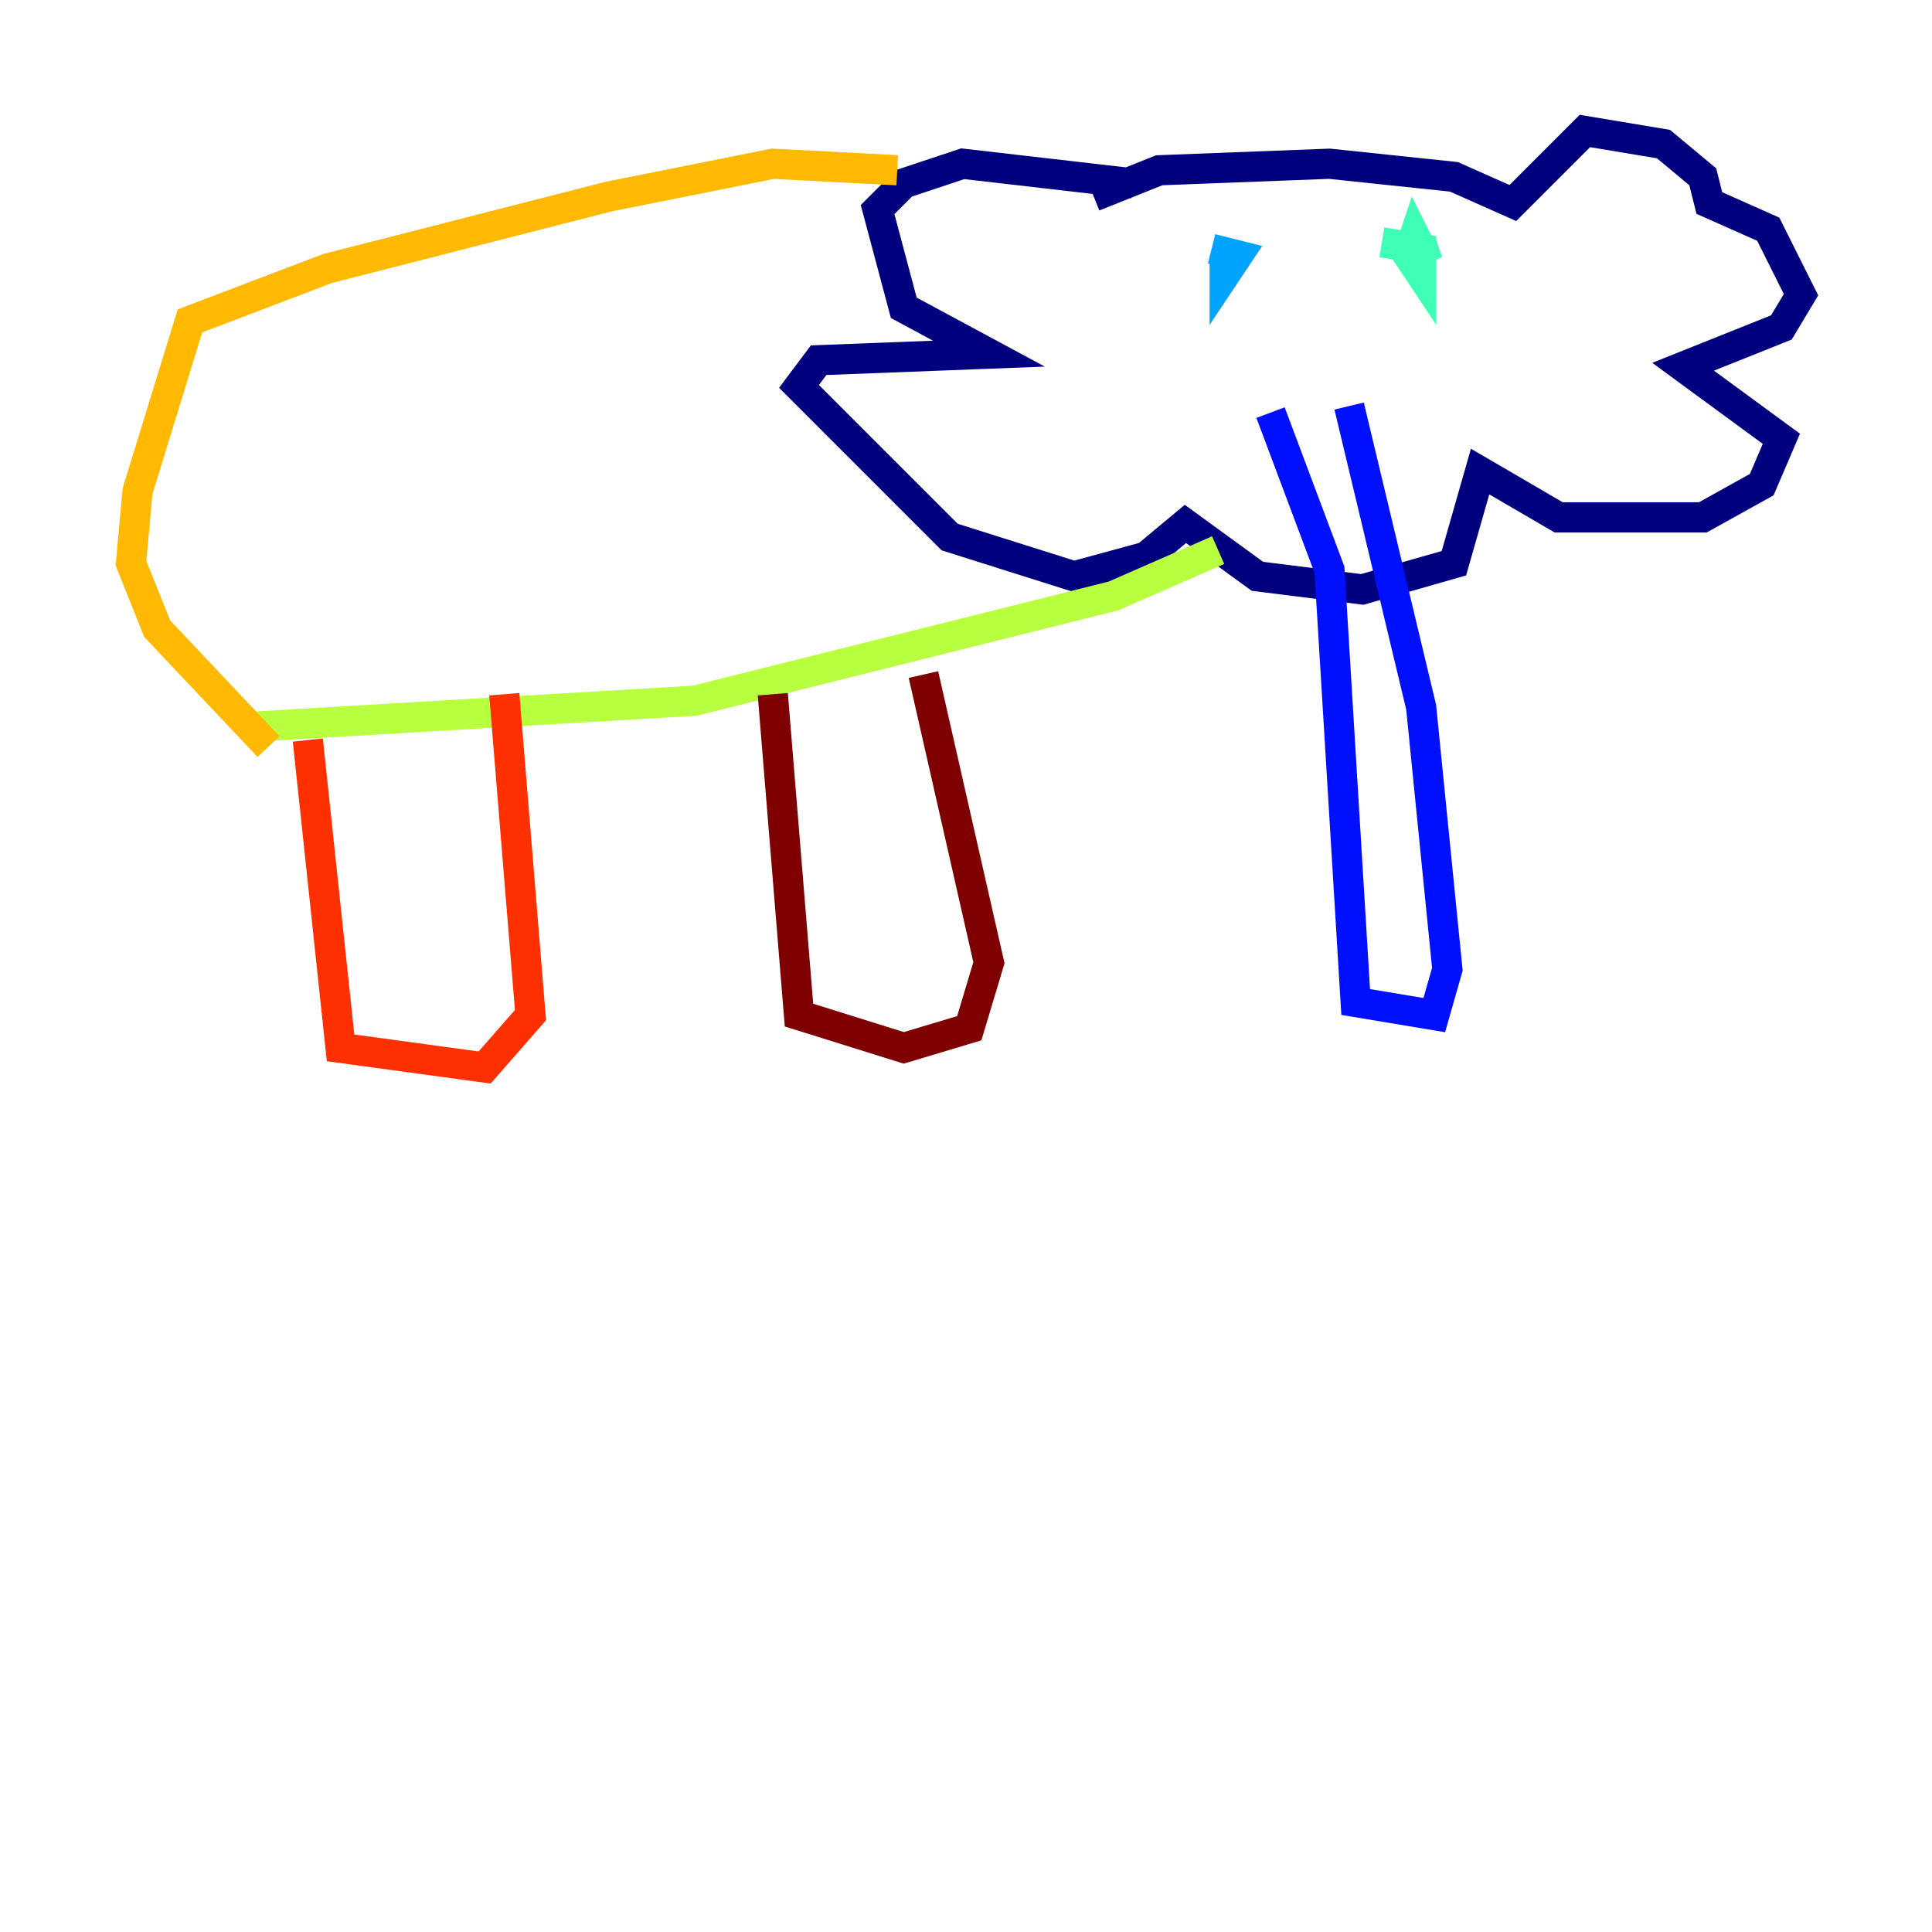 <?xml version="1.0" encoding="utf-8" ?>
<svg baseProfile="tiny" height="128" version="1.2" viewBox="0,0,128,128" width="128" xmlns="http://www.w3.org/2000/svg" xmlns:ev="http://www.w3.org/2001/xml-events" xmlns:xlink="http://www.w3.org/1999/xlink"><defs /><polyline fill="none" points="75.064,12.149 63.783,10.848 59.878,12.149 58.142,13.885 59.878,20.393 65.519,23.43 54.237,23.864 52.936,25.6 62.915,35.58 71.159,38.183 75.932,36.881 78.536,34.712 83.308,38.183 90.251,39.051 96.325,37.315 98.061,31.241 103.268,34.278 112.814,34.278 116.719,32.108 118.02,29.071 111.512,24.298 118.02,21.695 119.322,19.525 117.153,15.186 113.248,13.451 112.814,11.715 110.21,9.546 105.003,8.678 100.231,13.451 96.325,11.715 88.081,10.848 76.8,11.281 72.461,13.017" stroke="#00007f" stroke-width="2" /><polyline fill="none" points="84.176,27.336 88.081,37.749 89.817,66.386 95.024,67.254 95.891,64.217 94.156,46.861 89.383,26.902" stroke="#0010ff" stroke-width="2" /><polyline fill="none" points="80.271,16.488 82.007,16.922 81.139,18.224 81.139,16.922" stroke="#00a4ff" stroke-width="2" /><polyline fill="none" points="91.552,16.054 94.156,16.488 94.156,18.224 93.288,16.922 93.722,15.62 94.59,17.356 94.156,16.054" stroke="#3fffb7" stroke-width="2" /><polyline fill="none" points="80.705,36.447 73.763,39.485 45.993,46.427 16.488,48.163" stroke="#b7ff3f" stroke-width="2" /><polyline fill="none" points="59.444,11.281 51.2,10.848 40.352,13.017 21.695,17.79 12.583,21.261 9.112,32.542 8.678,37.315 10.414,41.654 17.79,49.464" stroke="#ffb900" stroke-width="2" /><polyline fill="none" points="20.393,49.031 22.563,69.424 32.108,70.725 35.146,67.254 33.41,45.993" stroke="#ff3000" stroke-width="2" /><polyline fill="none" points="51.2,45.993 52.936,67.254 59.878,69.424 64.217,68.122 65.519,63.783 61.18,44.691" stroke="#7f0000" stroke-width="2" /></svg>